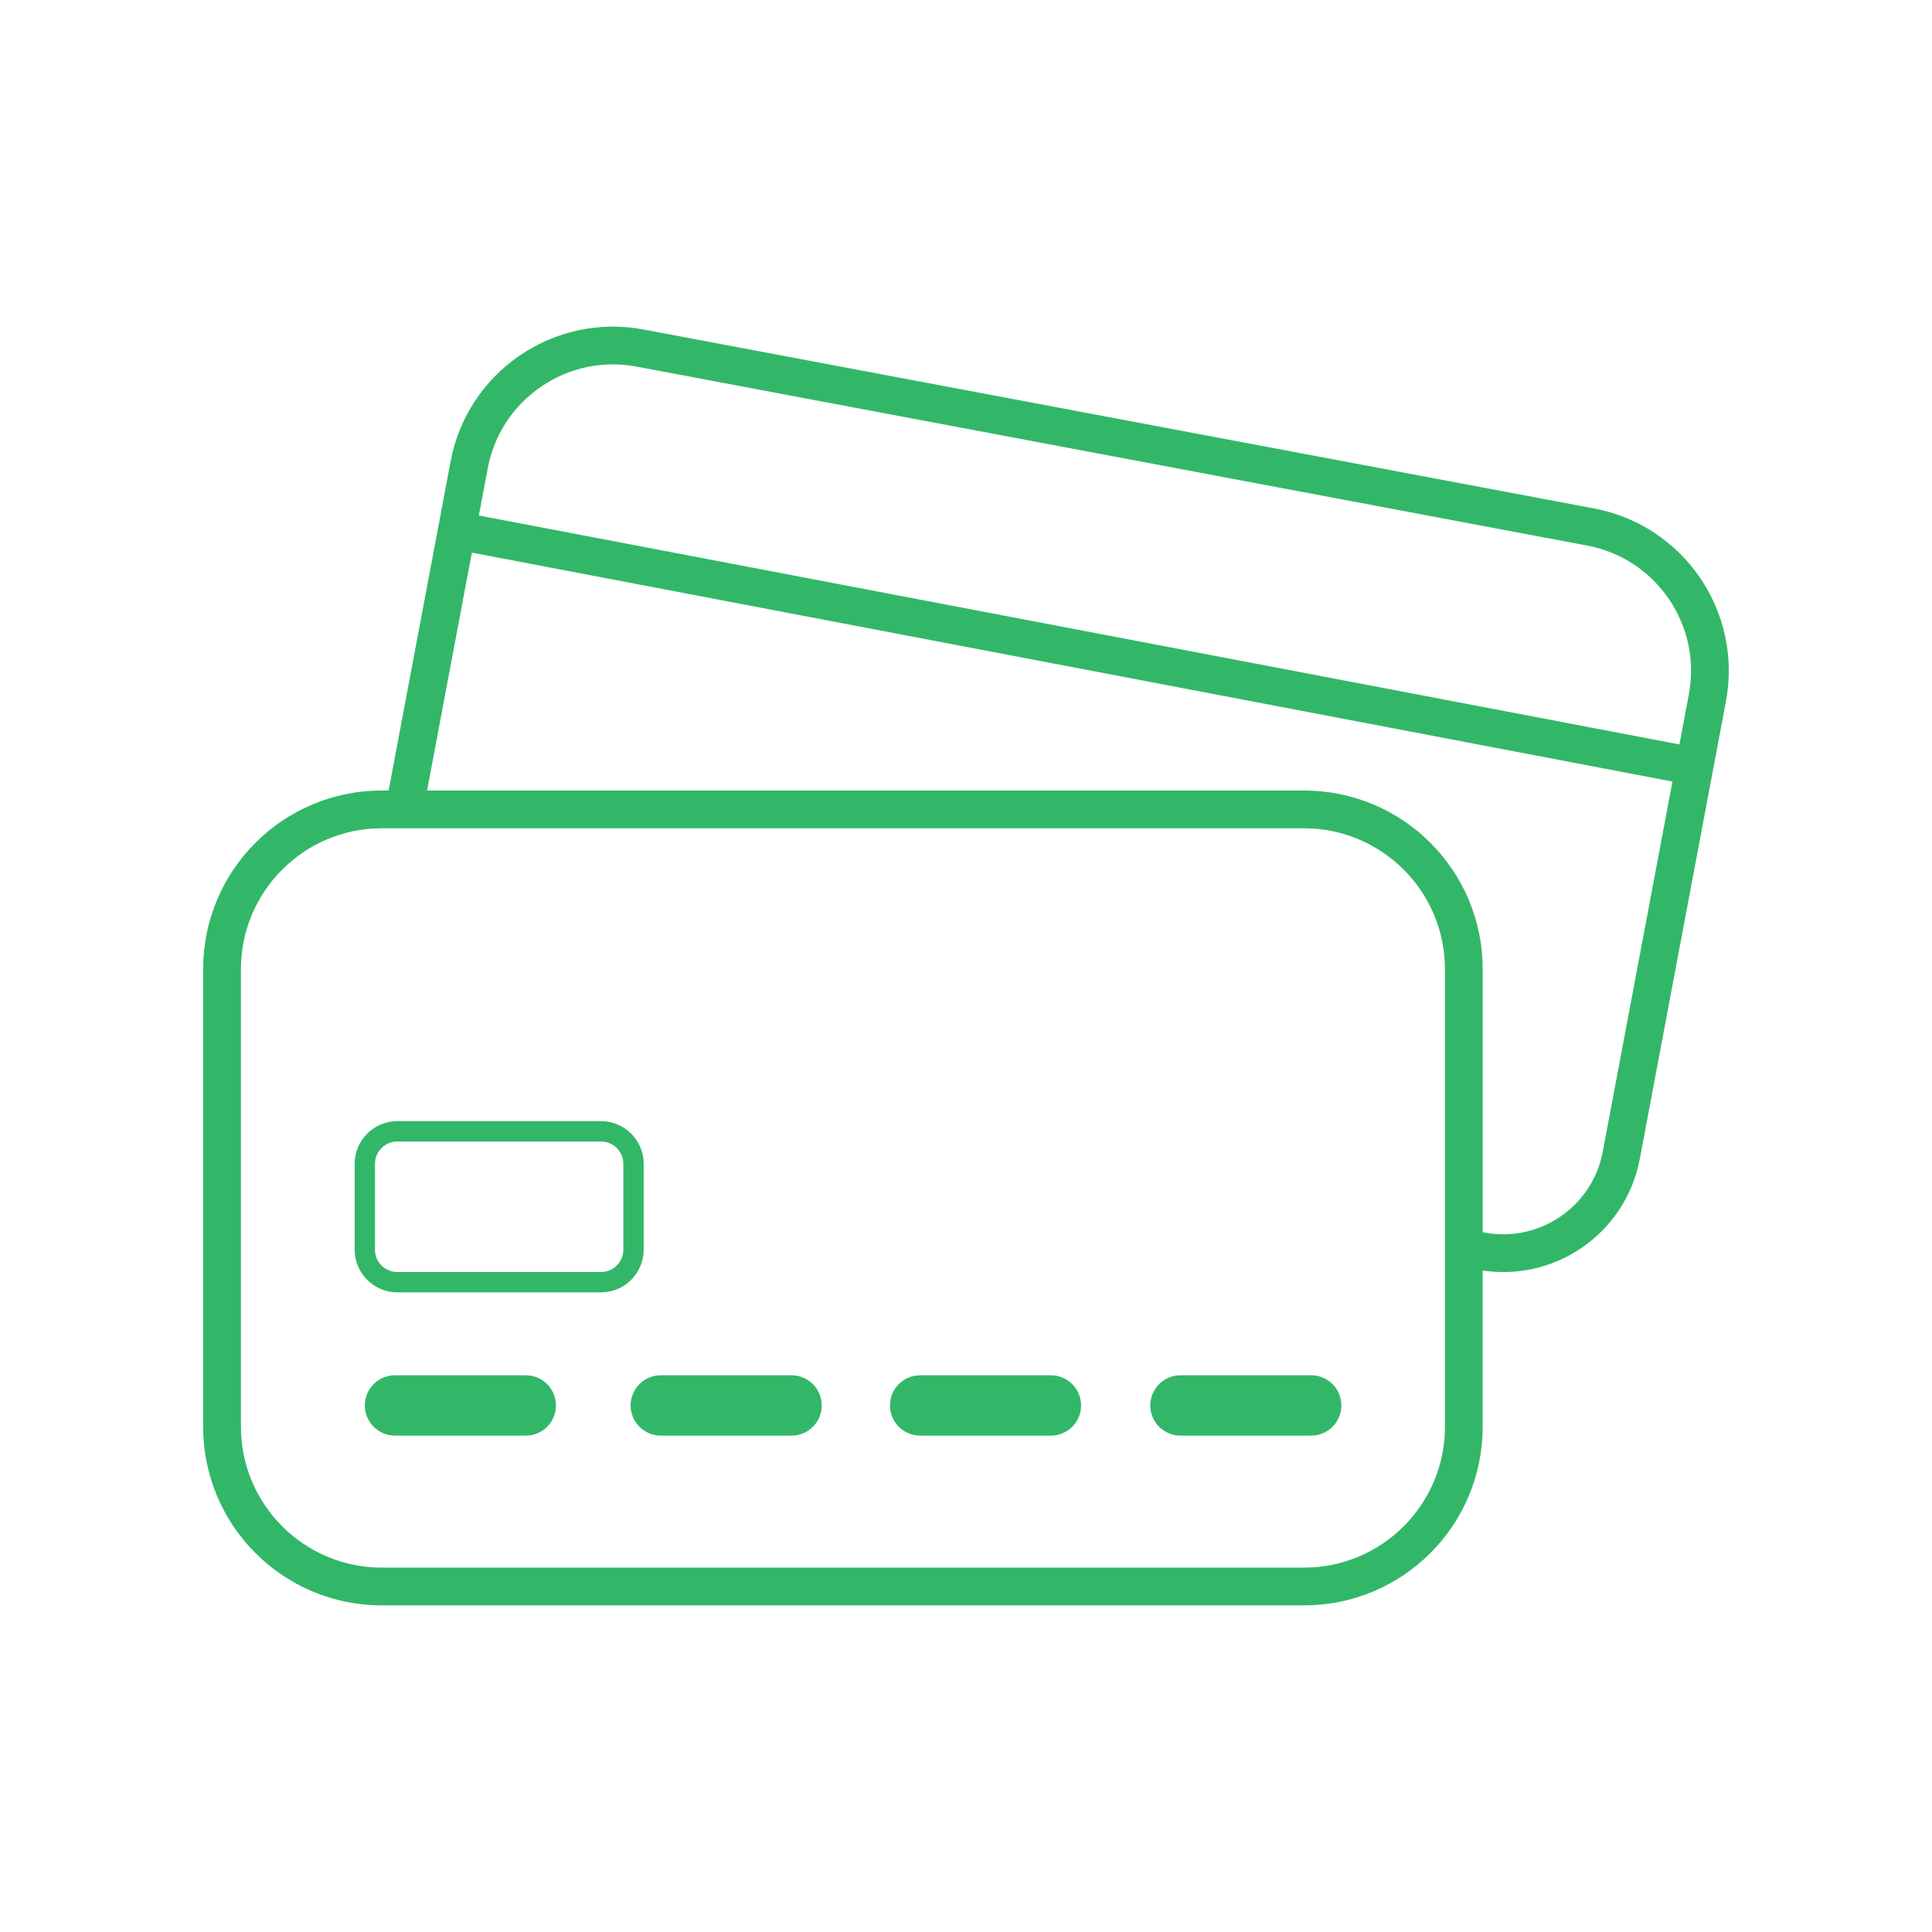 <svg xmlns="http://www.w3.org/2000/svg" xmlns:xlink="http://www.w3.org/1999/xlink" version="1.1" id="Layer_1" x="0px" y="0px" viewBox="0 0 850.39 850.39" style="enable-background:new 0 0 850.39 850.39;" xml:space="preserve">
<style type="text/css">
	.st0{fill:#32B768;}
</style>
<g>
	<g>
		<g>
			<path class="st0" d="M759.3,279.87c-2-9.19-5.71-17.81-11.04-25.61c-5.33-7.8-12-14.39-19.84-19.6     c-8.12-5.39-17.13-9.04-26.77-10.86L283.3,145.04c-9.65-1.82-19.37-1.69-28.89,0.38c-9.19,2-17.81,5.71-25.61,11.04     c-7.8,5.33-14.39,12-19.6,19.84c-5.39,8.12-9.04,17.13-10.86,26.77l-27.28,144.88h-3.04c-10.61,0-20.9,2.08-30.6,6.18     c-9.36,3.96-17.76,9.63-24.98,16.84c-7.22,7.22-12.88,15.62-16.84,24.98c-4.1,9.7-6.18,19.99-6.18,30.6v201.47     c0,10.61,2.08,20.9,6.18,30.6c3.96,9.36,9.63,17.77,16.84,24.98c7.22,7.22,15.62,12.88,24.98,16.84c9.7,4.1,19.99,6.18,30.6,6.18     h405.99c10.61,0,20.9-2.08,30.6-6.18c9.36-3.96,17.76-9.63,24.98-16.84c7.22-7.22,12.88-15.62,16.84-24.98     c4.1-9.69,6.18-19.99,6.18-30.6v-68.8c3.05,0.46,6.1,0.69,9.15,0.69c4.32,0,8.64-0.46,12.9-1.39c7.72-1.68,14.96-4.8,21.52-9.28     c6.55-4.48,12.09-10.09,16.47-16.67c4.53-6.82,7.6-14.39,9.13-22.5l37.9-201.32C761.5,299.12,761.38,289.4,759.3,279.87z      M636.01,628.02c0,34.18-27.81,61.98-61.98,61.98H168.03c-34.18,0-61.98-27.81-61.98-61.98V426.56     c0-34.15,27.76-61.94,61.9-61.98h406.08c34.18,0,61.98,27.81,61.98,61.98V628.02z M705.46,507     c-4.54,24.13-27.87,40.06-51.99,35.52l-0.85-0.16V426.56c0-10.61-2.08-20.9-6.18-30.6c-3.96-9.36-9.63-17.76-16.84-24.98     c-7.22-7.22-15.62-12.88-24.98-16.84c-9.7-4.1-19.99-6.18-30.6-6.18H187.98l19.72-104.72l528.45,100.76L705.46,507z      M743.36,305.69l-4.14,21.98L210.77,226.9l3.91-20.75c2.77-14.74,11.12-27.51,23.5-35.97c12.38-8.46,27.32-11.59,42.05-8.81     l418.35,78.76c14.74,2.77,27.51,11.12,35.97,23.5C743,276.02,746.13,290.95,743.36,305.69z"/>
		</g>
	</g>
	<g>
		<path class="st0" d="M264.55,568.85h-89.66c-10.35,0-18.78-8.42-18.78-18.78v-37.81c0-10.35,8.42-18.78,18.78-18.78h89.66    c10.35,0,18.78,8.42,18.78,18.78v37.81C283.32,560.42,274.9,568.85,264.55,568.85z M174.88,502.43c-5.42,0-9.83,4.41-9.83,9.83    v37.81c0,5.42,4.41,9.83,9.83,9.83h89.66c5.42,0,9.83-4.41,9.83-9.83v-37.81c0-5.42-4.41-9.83-9.83-9.83H174.88z"/>
	</g>
	<g>
		<path class="st0" d="M231.42,631.9h-57.56c-7.34,0-13.28-5.95-13.28-13.28v0c0-7.34,5.95-13.28,13.28-13.28h57.56    c7.34,0,13.28,5.95,13.28,13.28v0C244.71,625.95,238.76,631.9,231.42,631.9z"/>
	</g>
	<g>
		<path class="st0" d="M348.41,631.9h-57.56c-7.34,0-13.28-5.95-13.28-13.28v0c0-7.34,5.95-13.28,13.28-13.28h57.56    c7.34,0,13.28,5.95,13.28,13.28v0C361.7,625.95,355.75,631.9,348.41,631.9z"/>
	</g>
	<g>
		<path class="st0" d="M462.57,631.9h-57.56c-7.34,0-13.28-5.95-13.28-13.28v0c0-7.34,5.95-13.28,13.28-13.28h57.56    c7.34,0,13.28,5.95,13.28,13.28v0C475.85,625.95,469.9,631.9,462.57,631.9z"/>
	</g>
	<g>
		<path class="st0" d="M577.14,631.9h-57.56c-7.34,0-13.28-5.95-13.28-13.28v0c0-7.34,5.95-13.28,13.28-13.28h57.56    c7.34,0,13.28,5.95,13.28,13.28v0C590.42,625.95,584.47,631.9,577.14,631.9z"/>
	</g>
</g>
</svg>